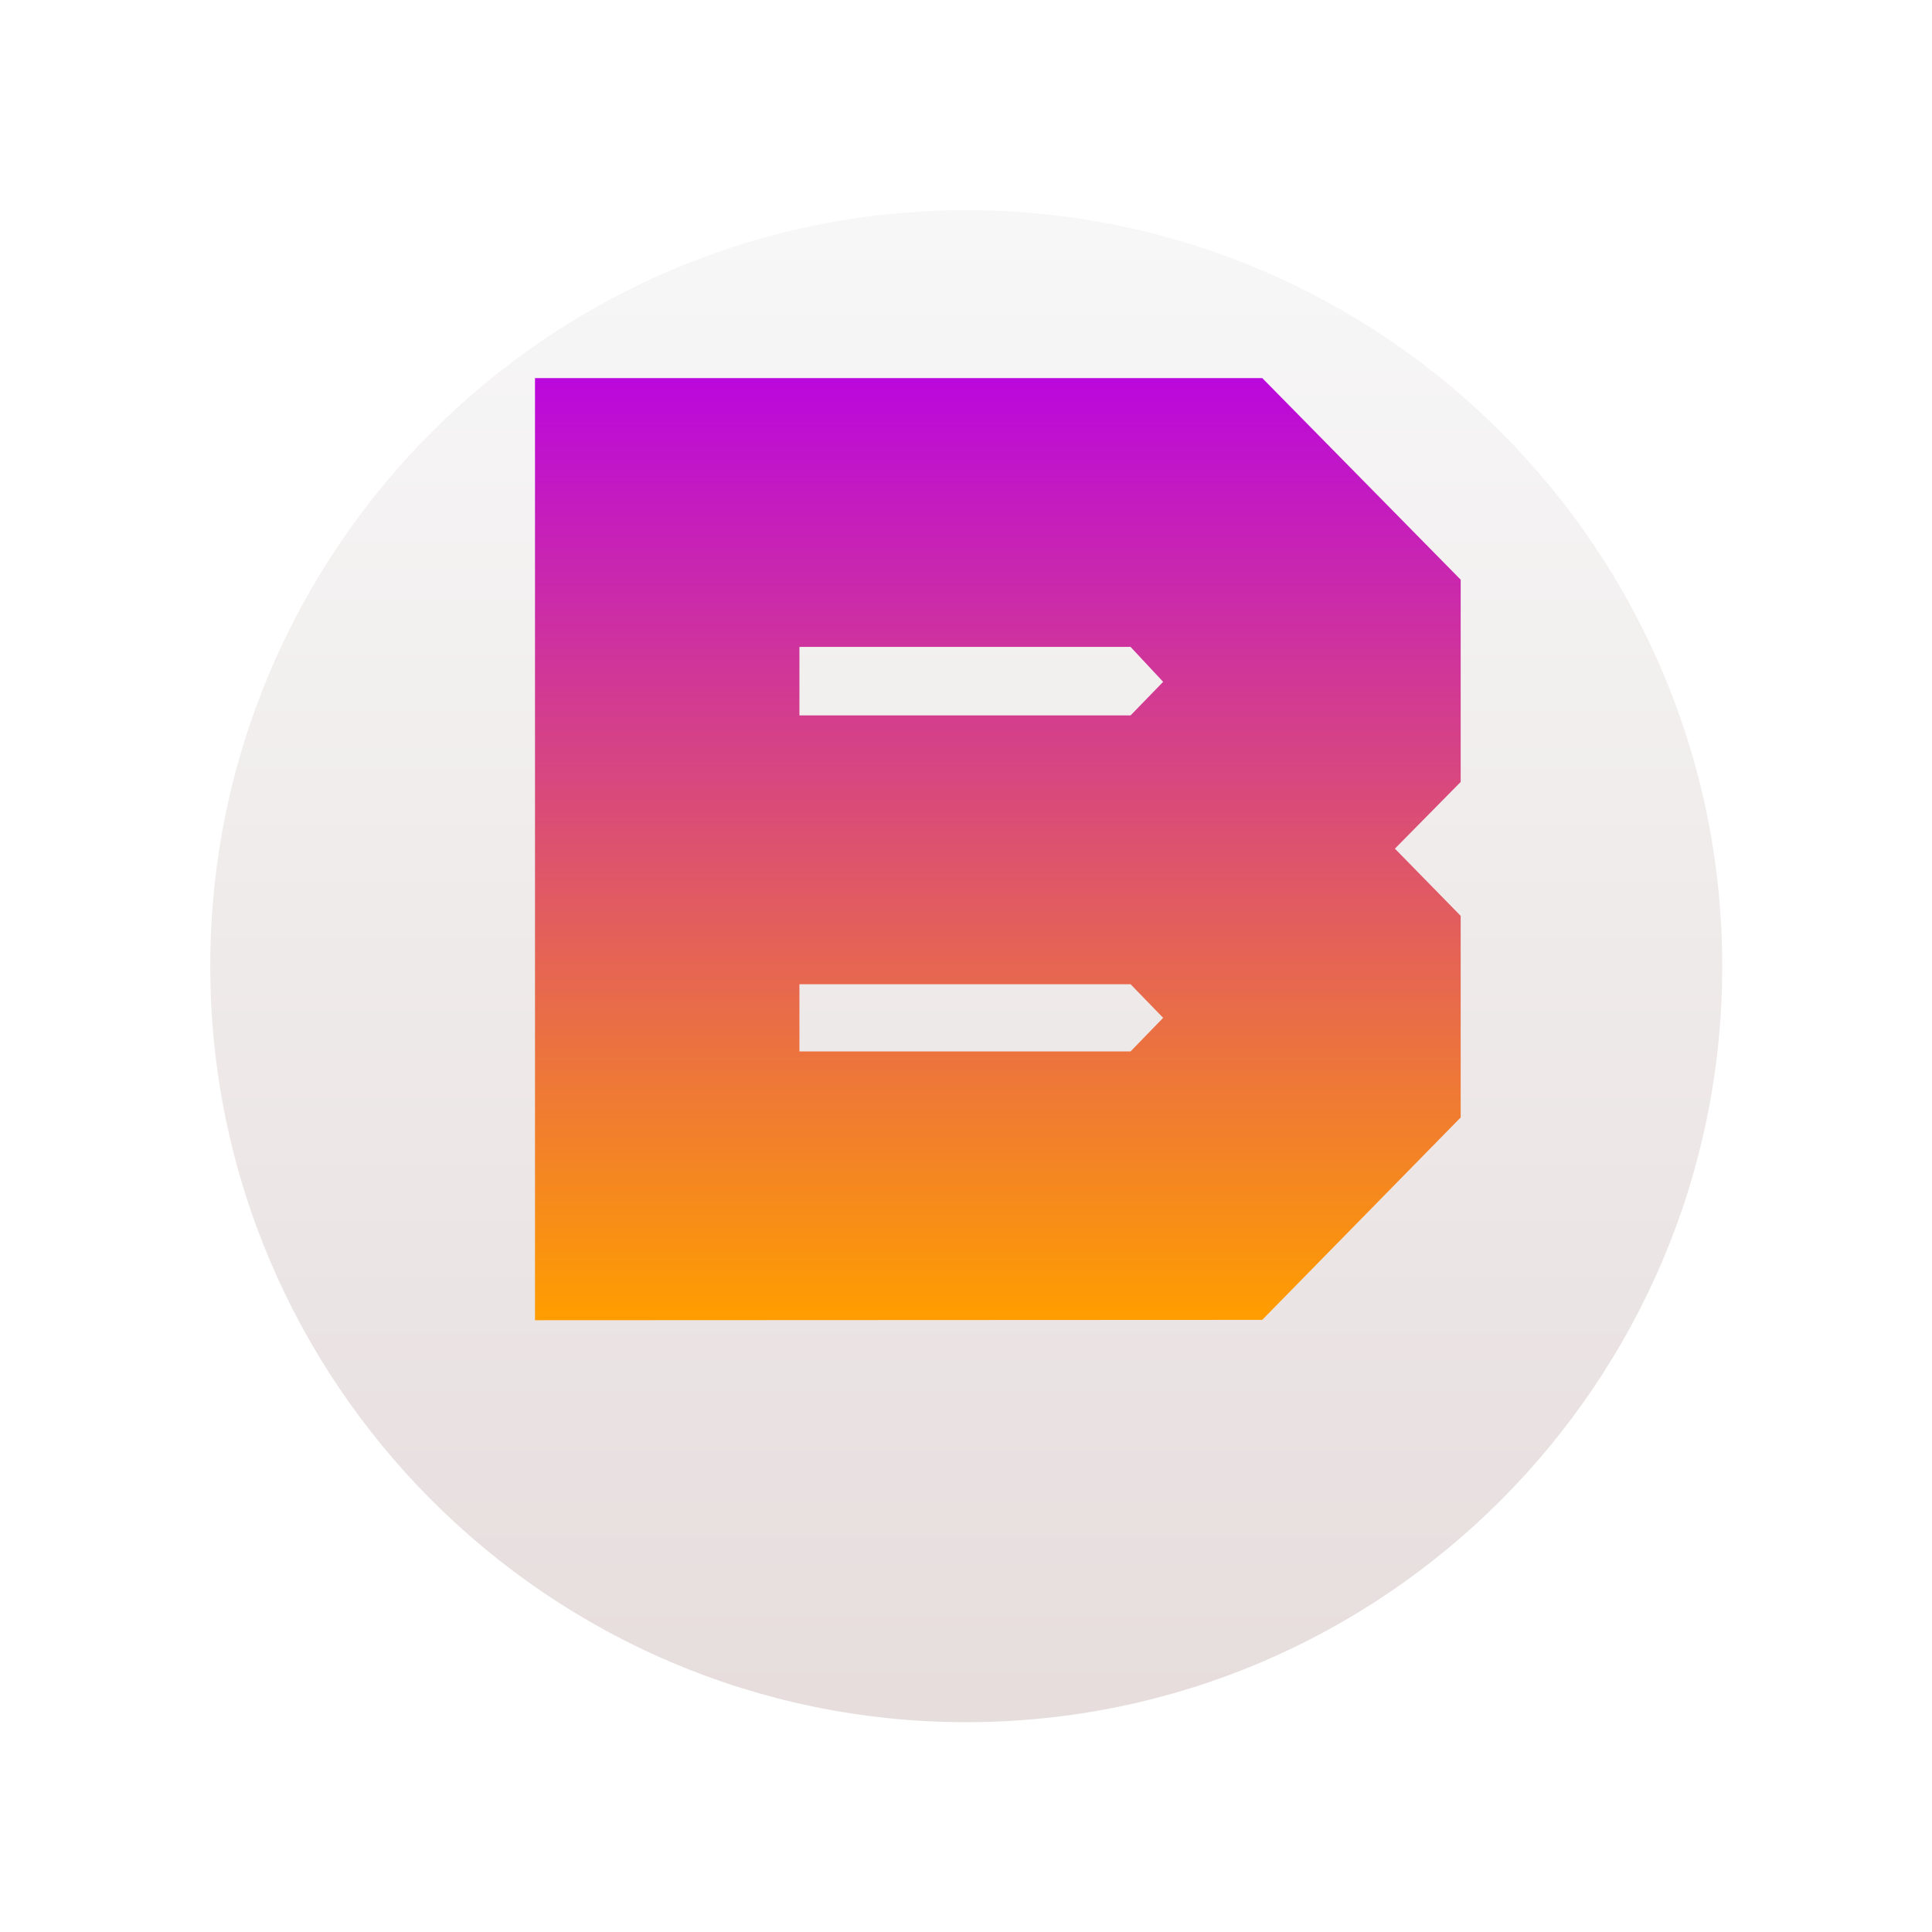 <svg xmlns="http://www.w3.org/2000/svg" width="23" height="23" viewBox="0 0 23 23">
    <defs>
        <linearGradient id="b" x1=".5" x2=".5" y2="1" gradientUnits="objectBoundingBox">
            <stop offset="0" stop-color="#f8f8f8"/>
            <stop offset="1" stop-color="#e6dcdc"/>
        </linearGradient>
        <linearGradient id="c" x1=".5" x2=".5" y2="1" gradientUnits="objectBoundingBox">
            <stop offset="0" stop-color="#bb08dc"/>
            <stop offset="1" stop-color="#ff9d00"/>
        </linearGradient>
        <filter id="a" x="0" y="0" width="23" height="23" filterUnits="userSpaceOnUse">
            <feOffset dy="1"/>
            <feGaussianBlur stdDeviation=".5" result="blur"/>
            <feFlood flood-color="#aca9a9"/>
            <feComposite operator="in" in2="blur"/>
            <feComposite in="SourceGraphic"/>
        </filter>
    </defs>
    <g data-name="Group 15921">
        <g style="filter:url(#a)">
            <g data-name="Path 3679" transform="translate(1.503 .502)" style="fill:url(#b)">
                <path d="M10 19.5C4.762 19.5.5 15.238.5 10S4.762.5 10 .5s9.5 4.262 9.5 9.5-4.262 9.5-9.5 9.5z" style="stroke:none"/>
                <path d="M10 1c-4.963 0-9 4.037-9 9s4.037 9 9 9 9-4.037 9-9-4.037-9-9-9m0-1c5.523 0 10 4.477 10 10s-4.477 10-10 10S0 15.523 0 10 4.477 0 10 0z" style="fill:#fff;stroke:none"/>
            </g>
        </g>
        <path data-name="Intersection 34" d="M0 11.216V0h8.658l2.362 2.4v2.408l-.783.794.783.8v2.4l-2.363 2.41zm3.148-3.2H7.09l.388-.4-.388-.4H3.148zm0-4H7.09l.388-.4L7.09 3.2H3.148z" transform="translate(6.369 4.501)" style="fill:url(#c)"/>
    </g>
</svg>
